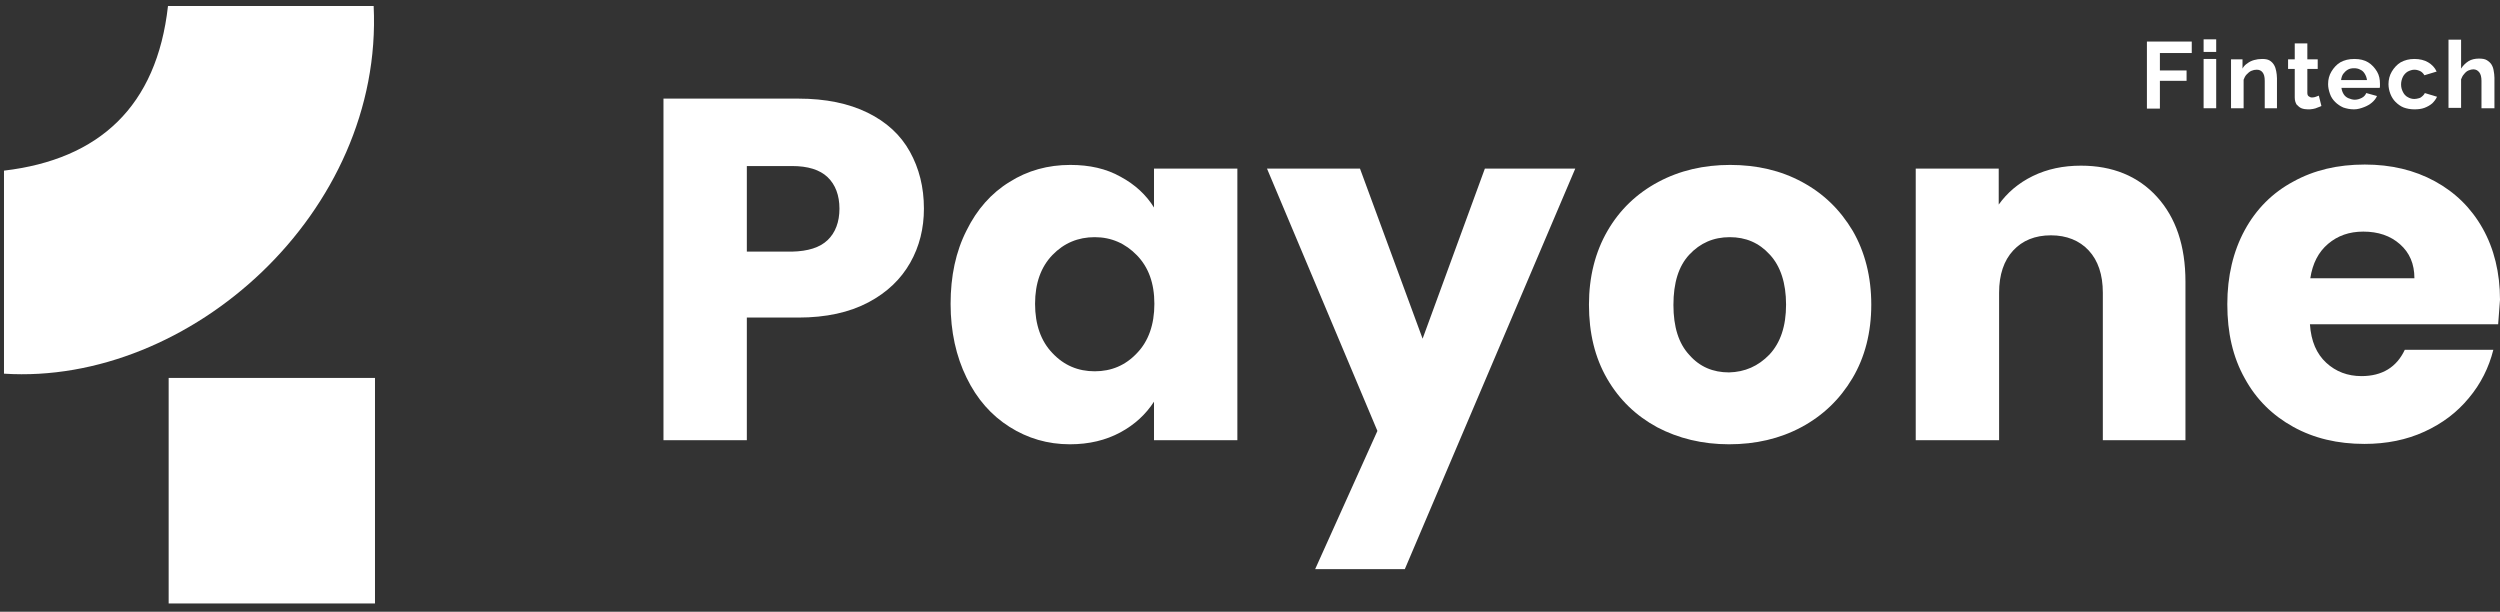 <svg width="188" height="46" viewBox="0 0 188 46" fill="none" xmlns="http://www.w3.org/2000/svg">
<rect x="0" y="0" width="188" height="46" fill="#333333" stroke="none"/>
<path d="M68.448 19.758C67.752 20.984 66.721 21.987 65.3 22.739C63.879 23.491 62.124 23.881 60.034 23.881H56.162V33.103H49.893V7.416H60.034C62.096 7.416 63.823 7.778 65.244 8.474C66.665 9.171 67.724 10.146 68.42 11.4C69.117 12.653 69.479 14.074 69.479 15.69C69.479 17.167 69.145 18.532 68.448 19.758ZM62.235 18.058C62.82 17.501 63.127 16.693 63.127 15.69C63.127 14.687 62.82 13.879 62.235 13.322C61.65 12.765 60.759 12.486 59.561 12.486H56.162V18.922H59.561C60.759 18.894 61.65 18.616 62.235 18.058Z" fill="white"/>
<path d="M72.683 17.334C73.463 15.746 74.55 14.52 75.915 13.684C77.28 12.82 78.813 12.402 80.484 12.402C81.933 12.402 83.187 12.681 84.273 13.294C85.36 13.879 86.196 14.659 86.781 15.606V12.681H93.05V33.103H86.781V30.206C86.168 31.153 85.332 31.933 84.246 32.518C83.159 33.103 81.905 33.41 80.456 33.41C78.785 33.41 77.28 32.964 75.915 32.1C74.55 31.236 73.463 30.011 72.683 28.395C71.903 26.806 71.485 24.94 71.485 22.85C71.485 20.761 71.875 18.922 72.683 17.334ZM85.499 19.2C84.635 18.309 83.577 17.835 82.323 17.835C81.069 17.835 80.011 18.281 79.147 19.173C78.283 20.064 77.837 21.29 77.837 22.85C77.837 24.41 78.283 25.664 79.147 26.556C80.011 27.475 81.069 27.921 82.323 27.921C83.577 27.921 84.635 27.475 85.499 26.556C86.363 25.664 86.809 24.41 86.809 22.85C86.809 21.29 86.363 20.092 85.499 19.2Z" fill="white"/>
<path d="M118.459 12.681L105.643 42.798H98.9L103.581 32.406L95.279 12.681H102.272L106.98 25.469L111.661 12.681H118.459Z" fill="white"/>
<path d="M124.616 32.128C123.028 31.264 121.774 30.066 120.855 28.478C119.936 26.89 119.49 25.051 119.49 22.906C119.49 20.816 119.963 18.95 120.883 17.362C121.802 15.774 123.084 14.548 124.7 13.684C126.316 12.82 128.127 12.402 130.105 12.402C132.111 12.402 133.922 12.82 135.51 13.684C137.126 14.548 138.38 15.774 139.327 17.362C140.246 18.95 140.72 20.816 140.72 22.906C140.72 24.995 140.246 26.862 139.299 28.45C138.352 30.038 137.07 31.264 135.454 32.128C133.838 32.992 132.027 33.41 130.021 33.41C128.015 33.41 126.204 32.964 124.616 32.128ZM133.058 26.667C133.894 25.776 134.312 24.522 134.312 22.906C134.312 21.29 133.894 20.008 133.086 19.145C132.278 18.253 131.275 17.835 130.077 17.835C128.851 17.835 127.848 18.281 127.04 19.145C126.232 20.008 125.842 21.262 125.842 22.934C125.842 24.578 126.232 25.831 127.04 26.695C127.82 27.587 128.823 28.005 130.021 28.005C131.219 27.977 132.222 27.531 133.058 26.667Z" fill="white"/>
<path d="M162.201 14.798C163.622 16.359 164.346 18.476 164.346 21.178V33.103H158.133V22.014C158.133 20.649 157.771 19.59 157.074 18.838C156.378 18.086 155.403 17.696 154.233 17.696C153.034 17.696 152.087 18.086 151.391 18.838C150.694 19.59 150.332 20.649 150.332 22.014V33.103H144.063V12.681H150.304V15.383C150.945 14.492 151.781 13.768 152.867 13.238C153.954 12.709 155.152 12.458 156.489 12.458C158.857 12.458 160.78 13.238 162.201 14.798Z" fill="white"/>
<path d="M187.861 24.383H173.707C173.791 25.664 174.209 26.611 174.933 27.28C175.658 27.949 176.549 28.283 177.58 28.283C179.14 28.283 180.227 27.614 180.84 26.305H187.499C187.164 27.642 186.551 28.868 185.66 29.927C184.768 31.014 183.654 31.849 182.316 32.462C180.979 33.075 179.475 33.382 177.803 33.382C175.797 33.382 174.014 32.964 172.454 32.1C170.893 31.236 169.668 30.038 168.804 28.45C167.912 26.862 167.494 25.023 167.494 22.878C167.494 20.761 167.94 18.894 168.804 17.306C169.668 15.718 170.893 14.492 172.454 13.656C174.014 12.792 175.797 12.374 177.831 12.374C179.809 12.374 181.564 12.792 183.097 13.628C184.629 14.464 185.827 15.634 186.691 17.167C187.554 18.699 188 20.51 188 22.544C187.944 23.157 187.917 23.77 187.861 24.383ZM181.564 20.928C181.564 19.841 181.202 19.005 180.478 18.365C179.753 17.724 178.834 17.417 177.719 17.417C176.661 17.417 175.797 17.724 175.073 18.337C174.348 18.95 173.902 19.813 173.735 20.928H181.564Z" fill="white"/>
<path d="M161.448 8.139V3.125H164.82V3.988H162.424V5.298H164.43V6.078H162.424V8.167H161.448V8.139Z" fill="white"/>
<path d="M165.711 3.905V2.958H166.658V3.905H165.711ZM165.711 8.14V4.434H166.658V8.14H165.711Z" fill="white"/>
<path d="M171.256 8.14H170.308V6.078C170.308 5.771 170.253 5.576 170.141 5.437C170.03 5.298 169.89 5.242 169.695 5.242C169.556 5.242 169.445 5.27 169.305 5.326C169.166 5.381 169.055 5.493 168.943 5.604C168.832 5.716 168.776 5.855 168.72 5.994V8.14H167.773V4.462H168.637V5.158C168.72 4.991 168.86 4.852 168.999 4.768C169.138 4.657 169.305 4.573 169.5 4.518C169.695 4.462 169.89 4.434 170.113 4.434C170.336 4.434 170.531 4.462 170.67 4.546C170.81 4.629 170.921 4.741 171.005 4.88C171.088 5.019 171.144 5.186 171.172 5.354C171.2 5.521 171.228 5.688 171.228 5.883V8.14H171.256Z" fill="white"/>
<path d="M174.571 7.972C174.487 8 174.404 8.056 174.292 8.084C174.181 8.139 174.069 8.167 173.93 8.195C173.791 8.223 173.679 8.223 173.54 8.223C173.373 8.223 173.206 8.195 173.066 8.139C172.927 8.084 172.816 7.972 172.704 7.861C172.621 7.721 172.565 7.554 172.565 7.331V5.186H172.063V4.462H172.565V3.264H173.512V4.462H174.292V5.186H173.512V6.969C173.512 7.109 173.54 7.192 173.624 7.248C173.707 7.304 173.763 7.331 173.874 7.331C173.986 7.331 174.069 7.304 174.153 7.276C174.237 7.248 174.32 7.22 174.376 7.192L174.571 7.972Z" fill="white"/>
<path d="M177.023 8.223C176.716 8.223 176.466 8.167 176.215 8.084C175.964 7.972 175.769 7.833 175.602 7.666C175.435 7.499 175.295 7.304 175.212 7.053C175.128 6.802 175.073 6.579 175.073 6.329C175.073 5.966 175.156 5.66 175.323 5.381C175.49 5.103 175.713 4.852 175.992 4.685C176.298 4.518 176.633 4.434 177.051 4.434C177.469 4.434 177.803 4.518 178.082 4.685C178.36 4.852 178.583 5.103 178.75 5.381C178.917 5.66 178.973 5.966 178.973 6.301C178.973 6.356 178.973 6.412 178.973 6.468C178.973 6.524 178.973 6.579 178.945 6.607H176.076C176.103 6.802 176.159 6.942 176.243 7.081C176.326 7.22 176.466 7.332 176.605 7.387C176.744 7.443 176.911 7.499 177.078 7.499C177.274 7.499 177.441 7.443 177.608 7.359C177.775 7.276 177.886 7.137 177.942 6.997L178.75 7.22C178.667 7.415 178.527 7.582 178.36 7.722C178.193 7.861 177.998 7.972 177.775 8.056C177.552 8.14 177.301 8.223 177.023 8.223ZM176.048 6.022H177.998C177.97 5.827 177.914 5.688 177.831 5.549C177.747 5.409 177.636 5.298 177.496 5.242C177.357 5.158 177.19 5.131 177.023 5.131C176.856 5.131 176.688 5.158 176.549 5.242C176.41 5.326 176.298 5.437 176.215 5.549C176.131 5.66 176.076 5.827 176.048 6.022Z" fill="white"/>
<path d="M181.564 8.223C181.258 8.223 180.979 8.167 180.756 8.084C180.533 8 180.31 7.833 180.143 7.666C179.976 7.499 179.837 7.276 179.753 7.053C179.669 6.83 179.614 6.579 179.614 6.329C179.614 5.994 179.697 5.66 179.865 5.381C180.032 5.103 180.255 4.852 180.533 4.685C180.84 4.518 181.174 4.434 181.564 4.434C181.954 4.434 182.316 4.518 182.595 4.685C182.874 4.852 183.096 5.075 183.236 5.381L182.316 5.66C182.233 5.521 182.121 5.409 182.01 5.354C181.898 5.298 181.731 5.242 181.564 5.242C181.397 5.242 181.23 5.298 181.063 5.381C180.923 5.465 180.784 5.604 180.7 5.771C180.617 5.939 180.561 6.134 180.561 6.356C180.561 6.579 180.617 6.747 180.7 6.914C180.784 7.081 180.895 7.22 181.063 7.304C181.202 7.387 181.369 7.443 181.564 7.443C181.675 7.443 181.787 7.415 181.898 7.387C182.01 7.359 182.093 7.304 182.177 7.22C182.261 7.137 182.316 7.081 182.344 6.997L183.264 7.276C183.18 7.471 183.041 7.638 182.901 7.777C182.734 7.917 182.539 8.028 182.316 8.112C182.093 8.195 181.843 8.223 181.564 8.223Z" fill="white"/>
<path d="M187.554 8.14H186.607V6.078C186.607 5.799 186.551 5.576 186.44 5.437C186.328 5.298 186.189 5.214 185.994 5.214C185.882 5.214 185.771 5.242 185.632 5.298C185.492 5.354 185.381 5.465 185.297 5.576C185.186 5.688 185.13 5.827 185.074 5.966V8.112H184.127V2.985H185.074V5.159C185.214 4.936 185.409 4.741 185.632 4.601C185.855 4.462 186.133 4.406 186.412 4.406C186.663 4.406 186.858 4.434 186.997 4.518C187.136 4.601 187.275 4.713 187.359 4.852C187.443 4.991 187.498 5.131 187.526 5.326C187.554 5.493 187.582 5.66 187.582 5.855V8.14H187.554Z" fill="white"/>
<path d="M0.3 28.1C0.3 23.077 0.3 18.004 0.3 12.832C7.461 11.987 11.788 8.009 12.633 0.45C17.755 0.45 22.927 0.45 28.099 0.45C28.845 15.966 14.274 28.995 0.3 28.1Z" fill="white"/>
<path d="M28.199 45.38C22.927 45.38 17.855 45.38 12.683 45.38C12.683 39.711 12.683 34.141 12.683 28.422C17.855 28.422 22.977 28.422 28.199 28.422C28.199 34.042 28.199 39.612 28.199 45.38Z" fill="white"/>
</svg>

